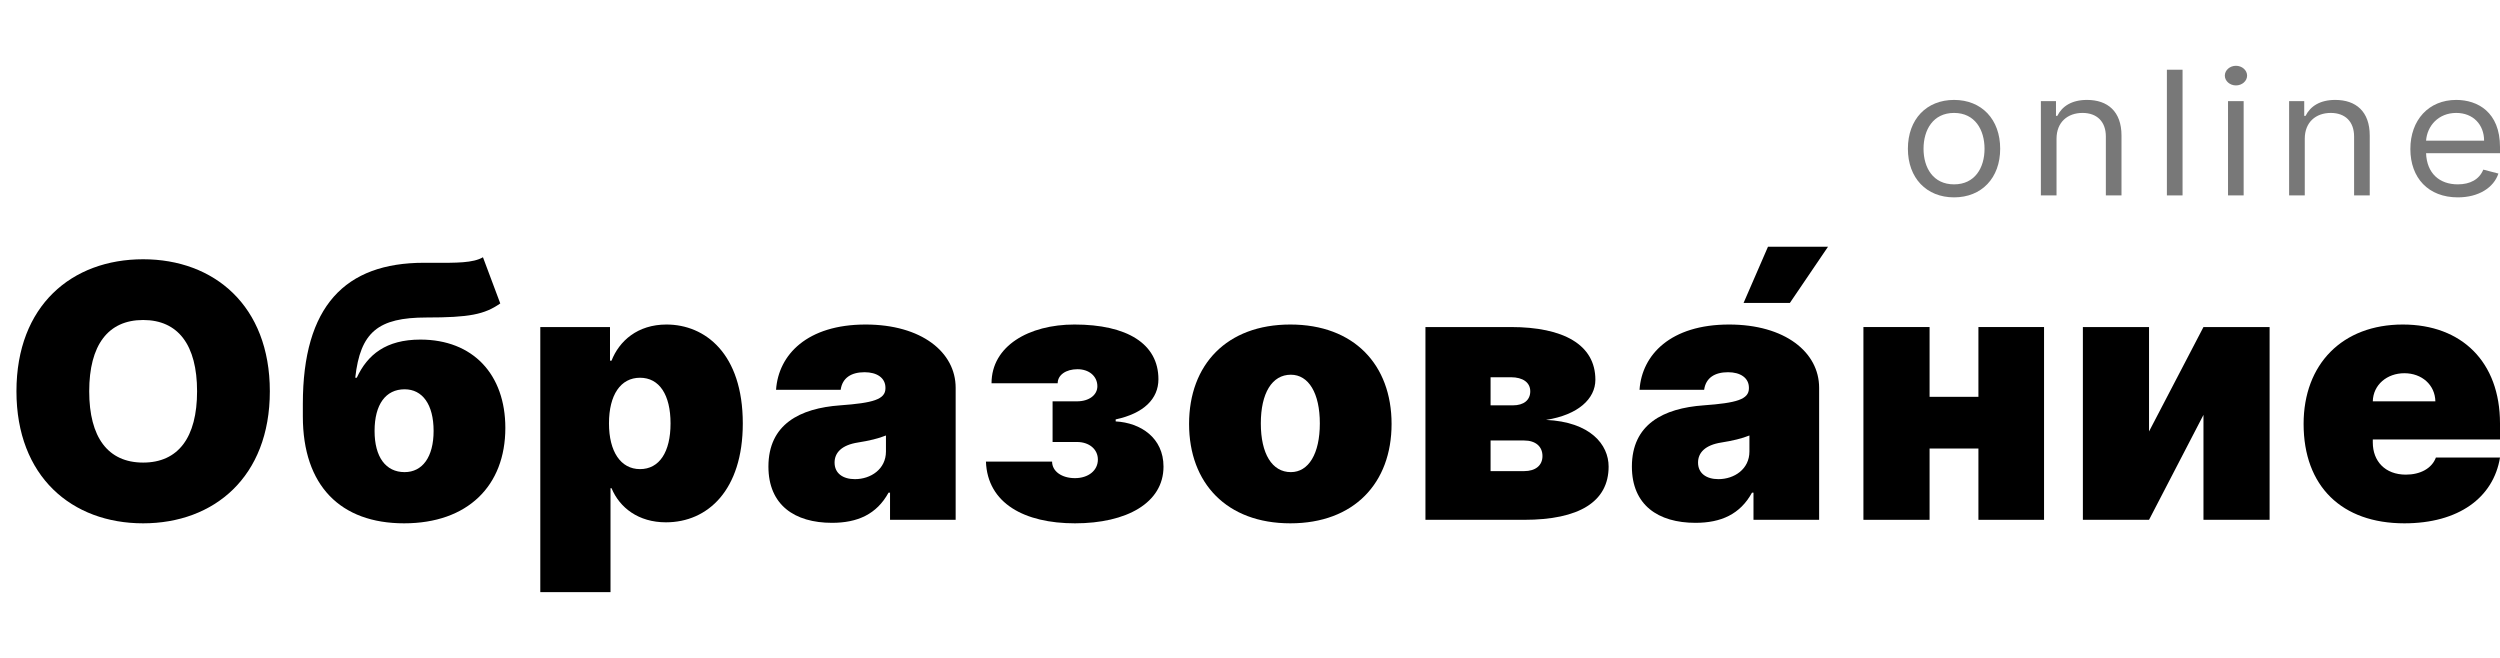 <svg width="152" height="40" viewBox="0 0 152 40" fill="none" xmlns="http://www.w3.org/2000/svg">
<path d="M16.406 23.791C16.406 18.571 13.003 15.763 8.703 15.763C4.372 15.763 1 18.571 1 23.791C1 28.98 4.372 31.818 8.703 31.818C13.003 31.818 16.406 29.01 16.406 23.791ZM11.982 23.791C11.982 26.599 10.837 28.125 8.703 28.125C6.568 28.125 5.424 26.599 5.424 23.791C5.424 20.983 6.568 19.456 8.703 19.456C10.837 19.456 11.982 20.983 11.982 23.791Z" fill="black"/>
<path d="M29.364 15.641C28.768 15.992 27.74 15.984 26.363 15.977C26.177 15.977 25.976 15.977 25.775 15.977C20.98 15.977 18.413 18.617 18.413 24.554V25.317C18.413 29.529 20.702 31.818 24.569 31.818C28.436 31.818 30.725 29.537 30.725 26.019C30.725 22.768 28.761 20.647 25.559 20.647C23.471 20.647 22.341 21.562 21.692 22.967H21.599C21.908 20.189 22.991 19.304 25.93 19.304C28.528 19.304 29.456 19.121 30.416 18.449L29.364 15.641ZM24.6 28.705C23.455 28.705 22.774 27.789 22.774 26.202C22.774 24.584 23.455 23.669 24.6 23.669C25.682 23.669 26.363 24.584 26.363 26.202C26.363 27.789 25.682 28.705 24.6 28.705Z" fill="black"/>
<path d="M32.85 36H37.119V29.682H37.181C37.675 30.872 38.82 31.757 40.491 31.757C43.027 31.757 45.162 29.804 45.162 25.744C45.162 21.502 42.873 19.731 40.522 19.731C38.758 19.731 37.645 20.738 37.181 21.929H37.088V19.884H32.85V36ZM37.026 25.744C37.026 24.004 37.737 22.967 38.913 22.967C40.089 22.967 40.769 24.004 40.769 25.744C40.769 27.484 40.089 28.522 38.913 28.522C37.737 28.522 37.026 27.453 37.026 25.744Z" fill="black"/>
<path d="M50.587 31.788C52.134 31.788 53.302 31.269 54.021 29.956H54.114V31.605H58.104V23.577C58.104 21.41 56.024 19.731 52.629 19.731C49.079 19.731 47.331 21.562 47.184 23.699H51.113C51.214 22.974 51.755 22.631 52.567 22.631C53.309 22.631 53.835 22.967 53.835 23.577V23.608C53.835 24.287 53.077 24.5 51.082 24.645C48.63 24.821 46.72 25.798 46.72 28.369C46.72 30.704 48.313 31.788 50.587 31.788ZM51.979 29.132C51.252 29.132 50.742 28.781 50.742 28.125C50.742 27.522 51.175 27.057 52.165 26.904C52.845 26.797 53.418 26.66 53.866 26.477V27.453C53.866 28.522 52.946 29.132 51.979 29.132Z" fill="black"/>
<path d="M59.945 28.064C60.038 30.605 62.288 31.818 65.359 31.818C68.499 31.818 70.741 30.575 70.741 28.369C70.741 26.622 69.357 25.706 67.833 25.622V25.5C69.543 25.134 70.432 24.248 70.432 23.058C70.432 20.891 68.514 19.731 65.328 19.731C62.544 19.731 60.285 21.044 60.285 23.302H64.307C64.307 22.799 64.809 22.448 65.513 22.448C66.217 22.448 66.72 22.875 66.72 23.485C66.72 24.02 66.209 24.401 65.482 24.401H63.997V26.873H65.482C66.225 26.873 66.751 27.316 66.751 27.942C66.751 28.606 66.171 29.071 65.359 29.071C64.546 29.071 63.967 28.651 63.967 28.064H59.945Z" fill="black"/>
<path d="M78.452 31.818C82.319 31.818 84.608 29.377 84.608 25.775C84.608 22.173 82.319 19.731 78.452 19.731C74.585 19.731 72.296 22.173 72.296 25.775C72.296 29.377 74.585 31.818 78.452 31.818ZM78.483 28.705C77.338 28.705 76.658 27.583 76.658 25.744C76.658 23.905 77.338 22.783 78.483 22.783C79.566 22.783 80.246 23.905 80.246 25.744C80.246 27.583 79.566 28.705 78.483 28.705Z" fill="black"/>
<path d="M86.667 31.605H92.668C96.01 31.605 97.804 30.506 97.804 28.369C97.804 27.026 96.69 25.653 93.999 25.53C95.948 25.225 96.999 24.248 96.999 23.089C96.999 20.952 95.05 19.884 91.864 19.884H86.667V31.605ZM90.627 28.644V26.782H92.668C93.357 26.782 93.782 27.141 93.782 27.728C93.782 28.3 93.357 28.644 92.668 28.644H90.627ZM90.627 24.645V22.936H91.864C92.591 22.936 93.04 23.256 93.04 23.791C93.04 24.325 92.645 24.645 91.988 24.645H90.627Z" fill="black"/>
<path d="M103.086 31.788C104.633 31.788 105.8 31.269 106.52 29.956H106.612V31.605H110.603V23.577C110.603 21.41 108.523 19.731 105.128 19.731C101.578 19.731 99.83 21.562 99.683 23.699H103.612C103.712 22.974 104.254 22.631 105.066 22.631C105.808 22.631 106.334 22.967 106.334 23.577V23.608C106.334 24.287 105.576 24.5 103.581 24.645C101.129 24.821 99.219 25.798 99.219 28.369C99.219 30.704 100.812 31.788 103.086 31.788ZM104.478 29.132C103.751 29.132 103.241 28.781 103.241 28.125C103.241 27.522 103.674 27.057 104.664 26.904C105.344 26.797 105.916 26.66 106.365 26.477V27.453C106.365 28.522 105.445 29.132 104.478 29.132Z" fill="black"/>
<path d="M106.009 18.419H108.824L111.144 15H107.494L106.009 18.419Z" fill="black"/>
<path d="M117.318 19.884H113.296V31.605H117.318V27.27H120.288V31.605H124.278V19.884H120.288V24.127H117.318V19.884Z" fill="black"/>
<path d="M130.661 26.233V19.884H126.639V31.605H130.661L133.971 25.225V31.605H137.992V19.884H133.971L130.661 26.233Z" fill="black"/>
<path d="M146.184 31.818C149.479 31.818 151.598 30.262 152 27.82H148.102C147.855 28.484 147.151 28.858 146.277 28.858C145.009 28.858 144.266 28.033 144.266 26.904V26.721H152V25.744C152 22.013 149.68 19.731 146.091 19.731C142.41 19.731 140.059 22.142 140.059 25.775C140.059 29.567 142.379 31.818 146.184 31.818ZM144.266 24.401C144.289 23.386 145.14 22.692 146.184 22.692C147.244 22.692 148.048 23.394 148.071 24.401H144.266Z" fill="black"/>
<path d="M118.806 12C120.483 12 121.611 10.821 121.611 9.045C121.611 7.254 120.483 6.075 118.806 6.075C117.129 6.075 116 7.254 116 9.045C116 10.821 117.129 12 118.806 12ZM118.806 11.209C117.532 11.209 116.951 10.194 116.951 9.045C116.951 7.896 117.532 6.866 118.806 6.866C120.08 6.866 120.66 7.896 120.66 9.045C120.66 10.194 120.08 11.209 118.806 11.209Z" fill="#787878"/>
<path d="M125.037 8.433C125.037 7.433 125.706 6.866 126.617 6.866C127.5 6.866 128.036 7.399 128.036 8.299V11.881H128.987V8.239C128.987 6.776 128.145 6.075 126.891 6.075C125.956 6.075 125.375 6.463 125.085 7.045H125.004V6.149H124.085V11.881H125.037V8.433Z" fill="#787878"/>
<path d="M132.699 4.239H131.747V11.881H132.699V4.239Z" fill="#787878"/>
<path d="M135.463 11.881H136.414V6.149H135.463V11.881ZM135.946 5.194C136.317 5.194 136.624 4.925 136.624 4.597C136.624 4.269 136.317 4 135.946 4C135.576 4 135.269 4.269 135.269 4.597C135.269 4.925 135.576 5.194 135.946 5.194Z" fill="#787878"/>
<path d="M140.13 8.433C140.13 7.433 140.799 6.866 141.71 6.866C142.593 6.866 143.129 7.399 143.129 8.299V11.881H144.08V8.239C144.08 6.776 143.238 6.075 141.984 6.075C141.049 6.075 140.468 6.463 140.178 7.045H140.097V6.149H139.178V11.881H140.13V8.433Z" fill="#787878"/>
<path d="M149.436 12C150.694 12 151.613 11.418 151.903 10.552L150.984 10.313C150.742 10.91 150.182 11.209 149.436 11.209C148.32 11.209 147.55 10.541 147.505 9.313H152V8.94C152 6.806 150.629 6.075 149.339 6.075C147.662 6.075 146.55 7.299 146.55 9.06C146.55 10.821 147.646 12 149.436 12ZM147.505 8.552C147.57 7.66 148.251 6.866 149.339 6.866C150.371 6.866 151.033 7.582 151.033 8.552H147.505Z" fill="#787878"/>
</svg>
